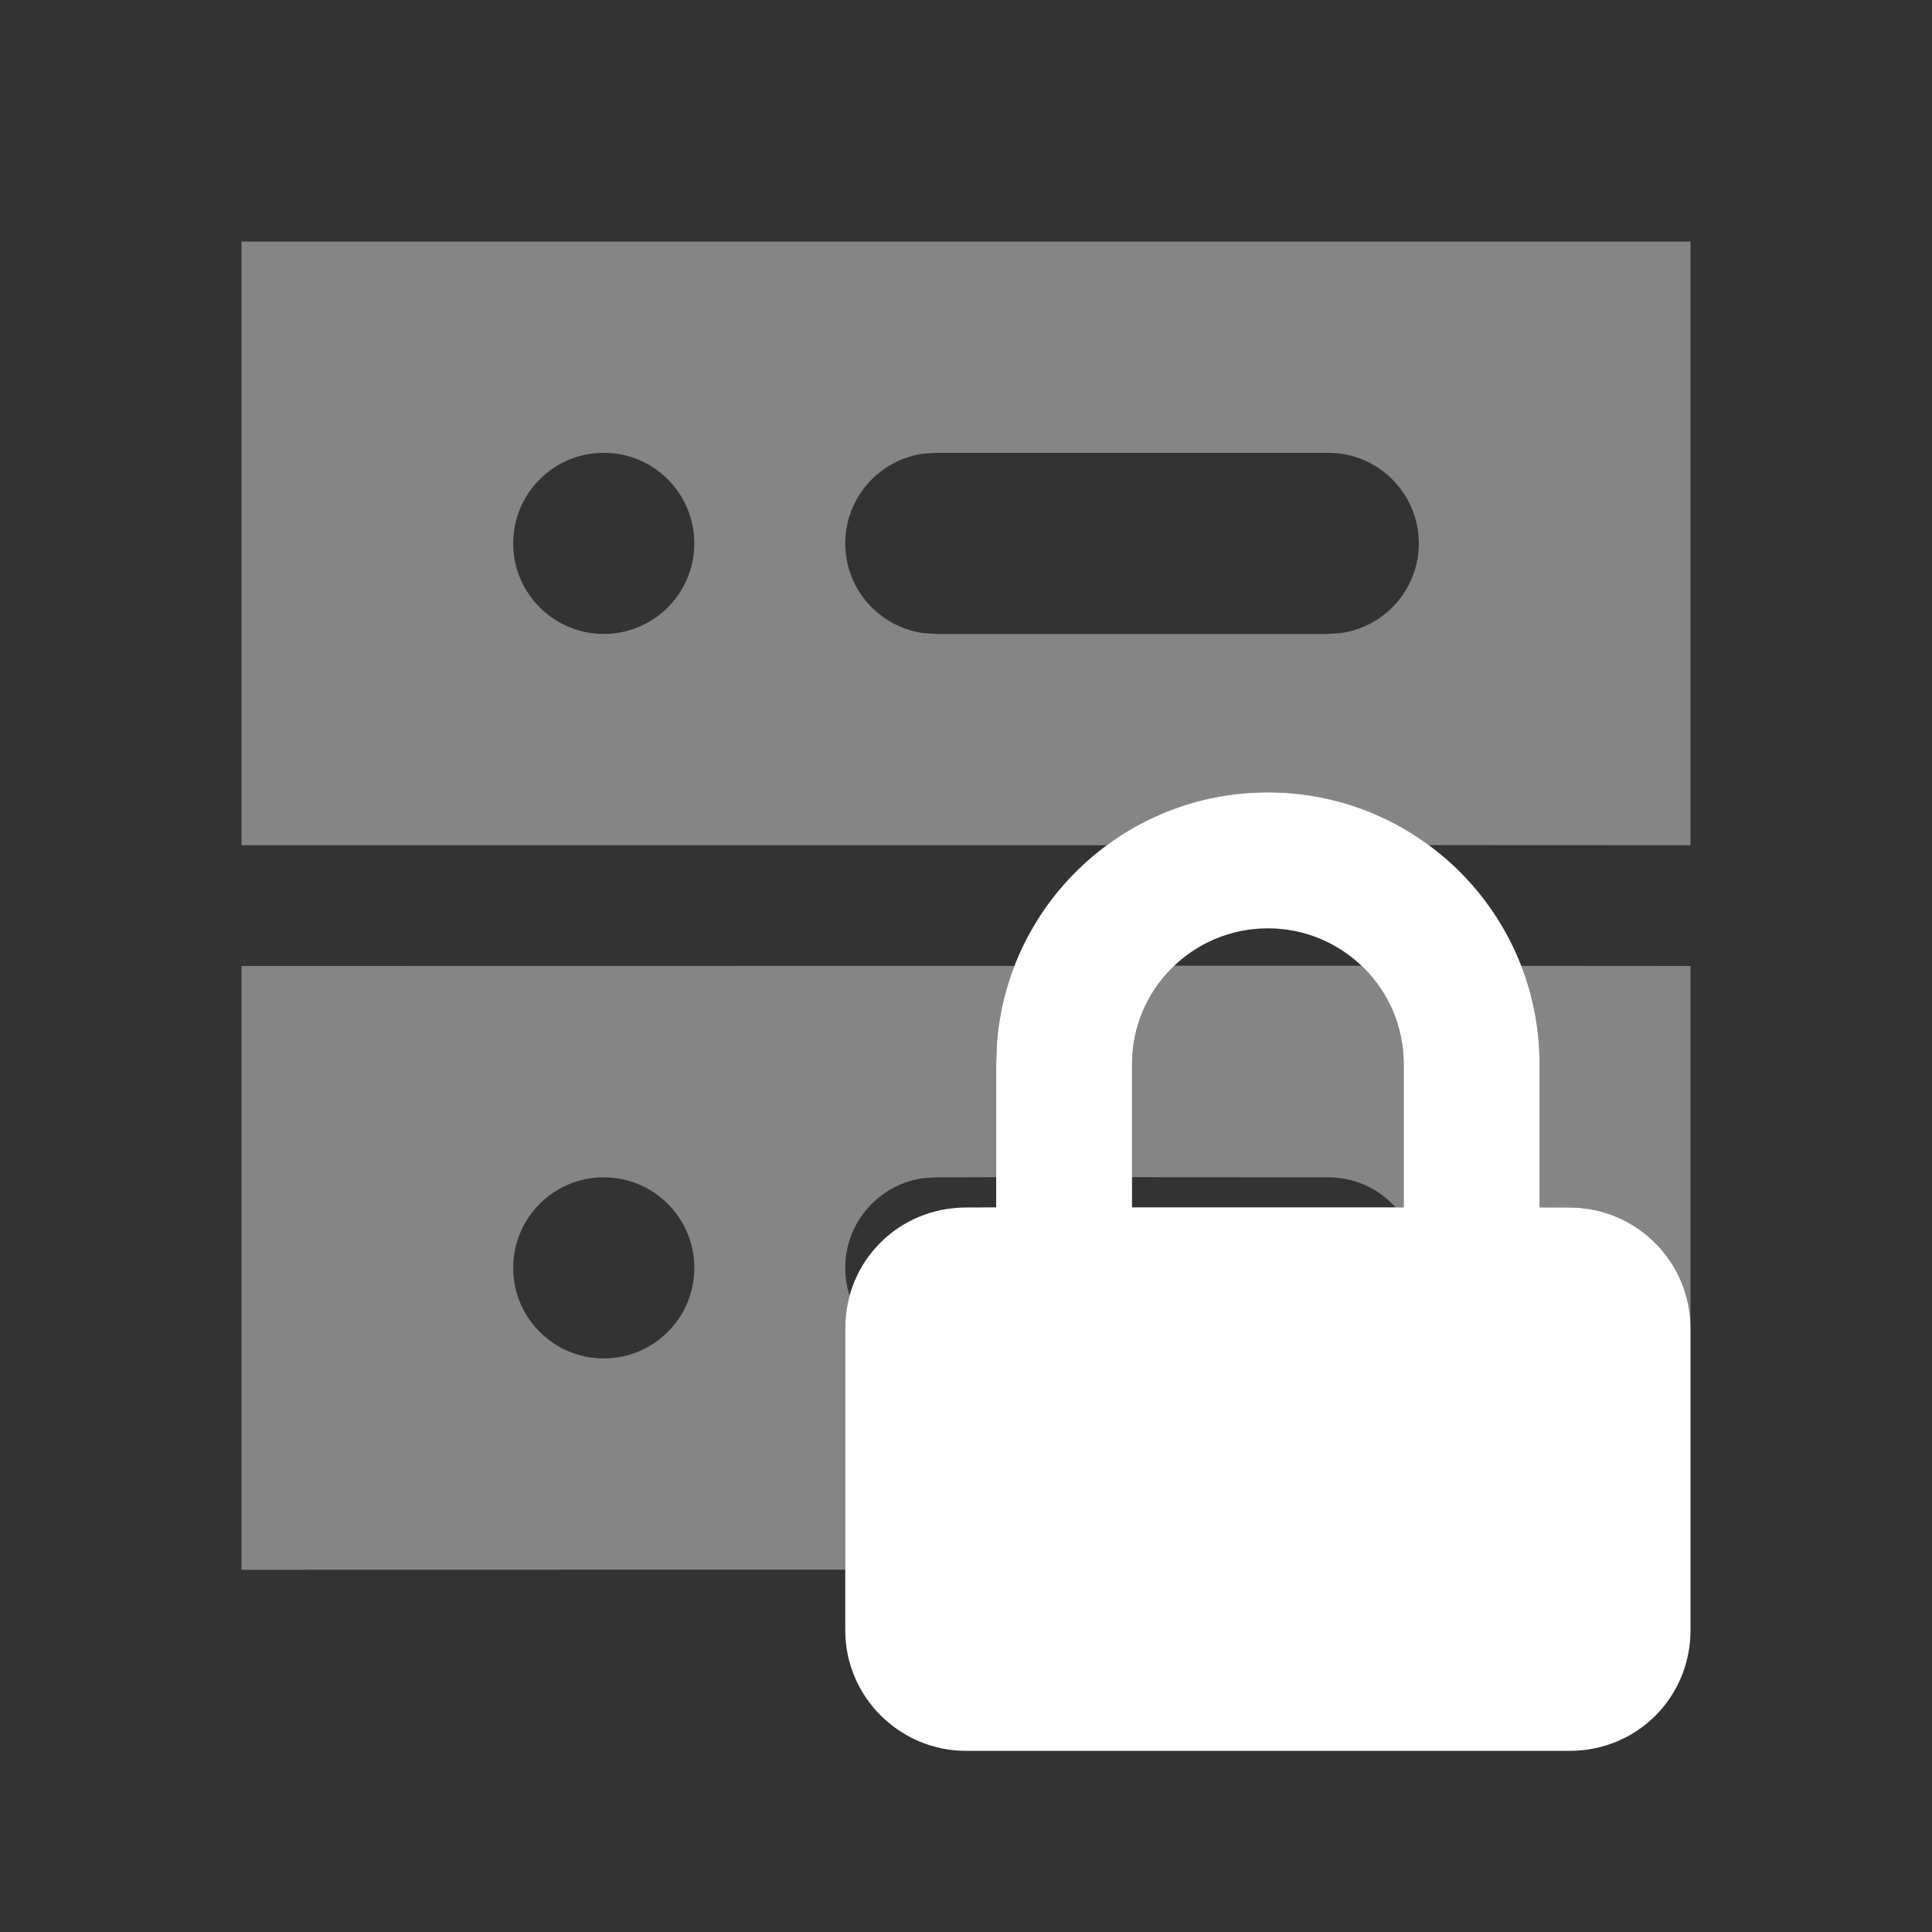 <svg width="16px" height="16px" viewBox="0 0 16 16" version="1.1" xmlns="http://www.w3.org/2000/svg" xmlns:xlink="http://www.w3.org/1999/xlink">
    <rect x="0" y="0" width="16" height="16" fill="#333333" stroke="none"/>
    <defs>
        <path d="M2.375,3.999 L4.625,3.999 L4.625,2.812 C4.625,2.191 4.121,1.688 3.5,1.688 C2.879,1.688 2.375,2.191 2.375,2.812 L2.375,3.999 Z M1.255,2.658 C1.334,1.488 2.309,0.562 3.5,0.562 C4.743,0.562 5.75,1.57 5.75,2.812 L5.75,2.812 L5.75,3.999 L5.997,4 C6.551,4 7,4.448 7,4.999 L7,7.501 C7,8.053 6.562,8.5 5.997,8.5 L1.003,8.5 C0.449,8.5 0,8.052 0,7.501 L0,4.999 C0,4.447 0.438,4 1.003,4 L1.25,3.999 L1.25,2.812 Z" id="path-1"></path>
    </defs>
    <g id="icon/system/air-gapped" stroke="none" stroke-width="1" fill="none" fill-rule="evenodd">
        <path d="M14,2 L14,7 L11.833,6.999 C11.46,6.725 10.999,6.562 10.5,6.562 C10.001,6.562 9.54,6.725 9.167,7 L2,7 L2,2 L14,2 Z M11,3.75 L7.75,3.75 L7.648,3.757 C7.282,3.807 7,4.12 7,4.5 C7,4.88 7.282,5.193 7.648,5.243 L7.75,5.25 L11,5.25 L11.102,5.243 C11.468,5.193 11.75,4.88 11.75,4.5 C11.75,4.086 11.414,3.75 11,3.75 Z M5,3.75 C4.586,3.75 4.25,4.086 4.25,4.5 C4.25,4.914 4.586,5.25 5,5.25 C5.414,5.25 5.75,4.914 5.75,4.5 C5.75,4.086 5.414,3.75 5,3.75 Z" id="Combined-Shape" fill="#FFF" opacity="0.4"></path>
        <path d="M8.401,7.999 C8.321,8.206 8.271,8.427 8.255,8.658 L8.255,8.658 L8.25,8.812 L8.25,9.749 L7.75,9.75 L7.648,9.757 C7.282,9.807 7,10.12 7,10.5 C7,10.581 7.013,10.658 7.036,10.731 C7.012,10.816 7,10.906 7,10.999 L7,10.999 L7,12.999 L2,13 L2,8 Z M14,10.999 C14,10.448 13.551,10 12.997,10 L12.997,10 L12.75,9.999 L12.75,8.812 L12.745,8.658 C12.729,8.427 12.679,8.205 12.598,7.999 L14,8 Z M5,9.75 C4.586,9.75 4.25,10.086 4.25,10.5 C4.25,10.914 4.586,11.25 5,11.25 C5.414,11.25 5.75,10.914 5.75,10.5 C5.75,10.086 5.414,9.75 5,9.75 Z M11.276,7.998 C11.491,8.203 11.625,8.492 11.625,8.812 L11.625,8.812 L11.625,9.999 L11.558,9.999 C11.421,9.846 11.221,9.75 11,9.75 L9.375,9.749 L9.375,8.812 C9.375,8.492 9.509,8.203 9.724,7.998 Z" id="Combined-Shape" fill="#FFF" opacity="0.4"></path>
        <g id="icon/system/lock" transform="translate(7, 6)">
            <mask id="mask-2" fill="white">
                <use xlink:href="#path-1"></use>
            </mask>
            <use id="shape-primary" fill="#FFF" xlink:href="#path-1"></use>
        </g>
    </g>
</svg>
